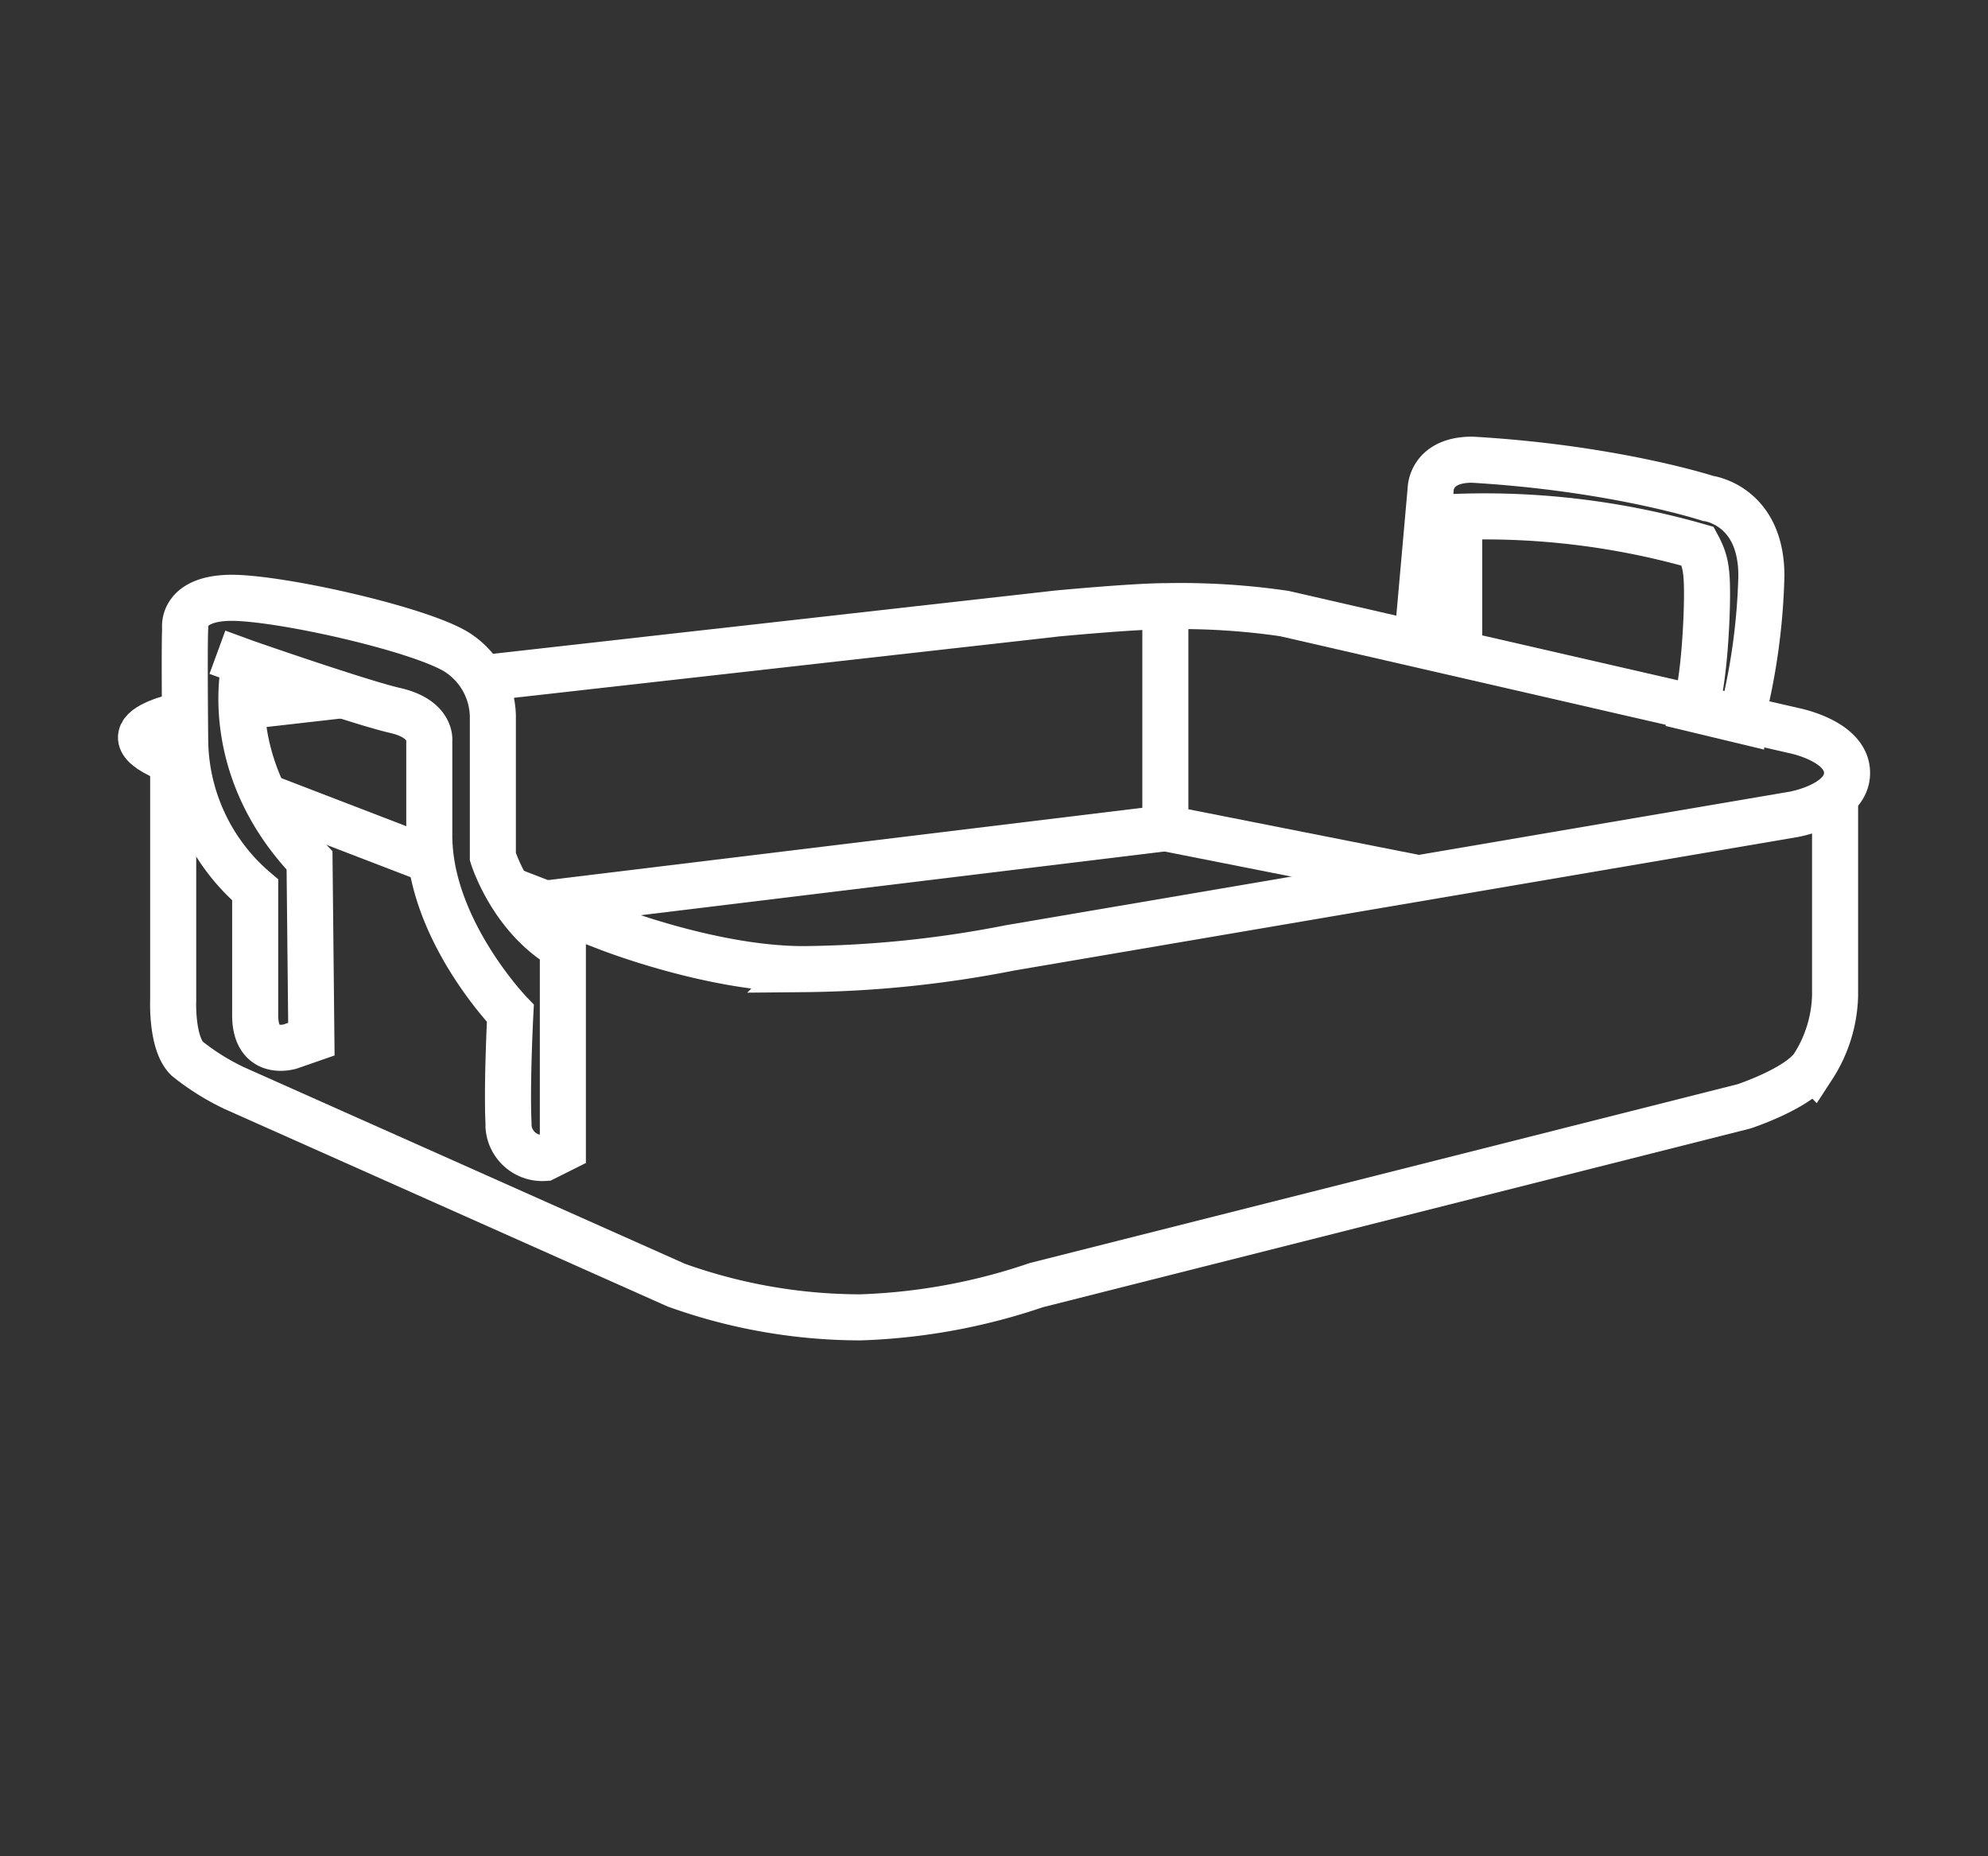 <svg xmlns="http://www.w3.org/2000/svg" viewBox="0 0 215.8 201.5"><rect x="0" y="0" width="215.8" height="201.5" fill="#333333" stroke="none"/><title>Artboard 1</title><path d="M20.8,77.4s-10.9,1.8-2,5.2l2,.8" style="fill:none;stroke:#fff;stroke-miterlimit:10;stroke-width:5px"/><line x1="37.7" y1="75.4" x2="25.4" y2="76.8" style="fill:none;stroke:#fff;stroke-miterlimit:10;stroke-width:5px"/><path d="M55.3,96.6l10.6,4.1s11.4,4.5,21.3,4.5a120.74,120.74,0,0,0,22.4-2.3l85.1-14.5s5.8-1,5.8-4.5-5.8-4.6-5.8-4.6L139.4,66.6a77.91,77.91,0,0,0-12.8-.8c-3.5,0-11.9.8-11.9.8l-62.2,7" style="fill:none;stroke:#fff;stroke-miterlimit:10;stroke-width:5px"/><line x1="28.6" y1="86.4" x2="46.8" y2="93.4" style="fill:none;stroke:#fff;stroke-miterlimit:10;stroke-width:5px"/><path d="M18.8,82.6v26s-.2,4.6,1.5,6.3a25.86,25.86,0,0,0,5.1,3.2l48,21.4a59.3,59.3,0,0,0,20,3.5,65.72,65.72,0,0,0,19.1-3.5l76.8-19.4s5.8-1.9,7.5-4.3a14.88,14.88,0,0,0,2.4-7.7V86.4" style="fill:none;stroke:#fff;stroke-miterlimit:10;stroke-width:5px"/><path d="M26.6,71.9s-2.9,11.1,7,21.5l.2,19.4-2.3.8s-3.8,1.2-3.8-3.4V96.6a21.62,21.62,0,0,1-7.6-16.4c-.1-10.9,0-12,0-12s-.5-3.1,4.6-3.3S46.3,68.4,49.9,71a8.43,8.43,0,0,1,3.6,6.7V93s2,6.5,7.6,9.8v21.9l-2,1a3.68,3.68,0,0,1-3.9-3.4v-.4c-.2-4.2.2-11.9.2-11.9s-8.8-9.1-8.8-19.3V80.4s.3-2.4-3.8-3.3c-3-.7-11.6-3.6-16.2-5.2l-3-1.1" style="fill:none;stroke:#fff;stroke-miterlimit:10;stroke-width:5px"/><path d="M158.4,71.1v-15a84.08,84.08,0,0,1,25.9,3.2c.8,1.5,1,2.5,1,5.2S185,73.9,184,77l5,1.2a69.12,69.12,0,0,0,2.2-15.7c0-7.7-5.8-8.4-5.8-8.4s-10.1-3.3-25.6-4.2c-4.5,0-4.5,3.2-4.5,3.2L153.8,70" style="fill:none;stroke:#fff;stroke-miterlimit:10;stroke-width:5px"/><polyline points="126.5 65.9 126.5 89.9 153.8 95.3" style="fill:none;stroke:#fff;stroke-miterlimit:10;stroke-width:5px"/><line x1="126.5" y1="89.9" x2="59.1" y2="98.1" style="fill:none;stroke:#fff;stroke-miterlimit:10;stroke-width:5px"/></svg>